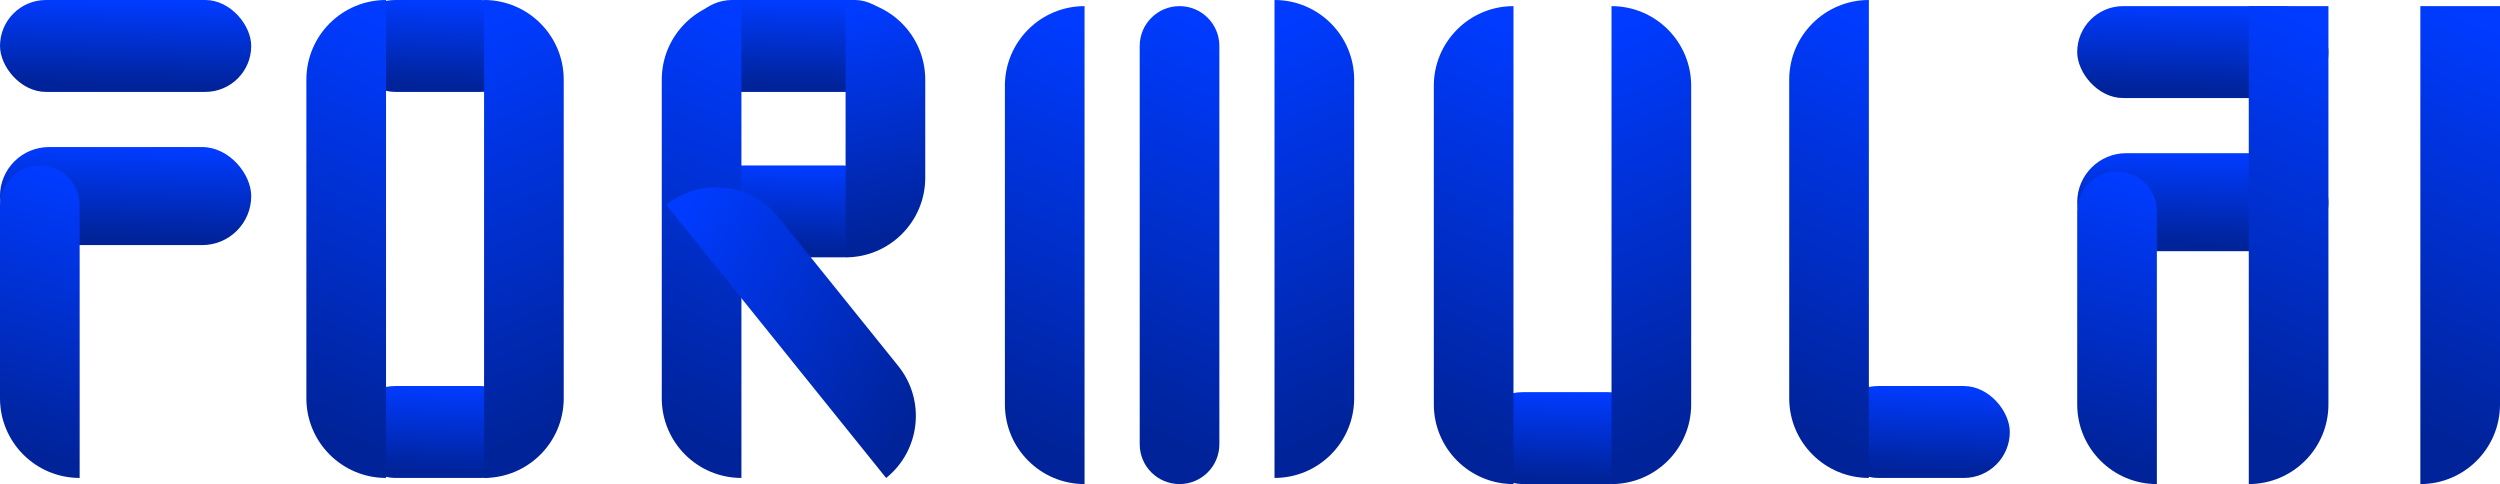<svg width="408" height="79" viewBox="0 0 408 79" fill="none" xmlns="http://www.w3.org/2000/svg">
<rect x="339" y="1" width="41" height="15" rx="7.5" fill="url(#paint0_linear_40_60)"/>
<rect x="339" y="25" width="41" height="16" rx="8" fill="url(#paint1_linear_40_60)"/>
<path d="M367 1H380V66C380 73.18 374.18 79 367 79V1Z" fill="url(#paint2_linear_40_60)"/>
<path d="M395 1H408V66C408 73.18 402.18 79 395 79V1Z" fill="url(#paint3_linear_40_60)"/>
<path d="M339 34.5C339 30.91 341.91 28 345.5 28C349.09 28 352 30.91 352 34.5V79C344.82 79 339 73.18 339 66V34.5Z" fill="url(#paint4_linear_40_60)"/>
<rect width="41" height="15" rx="7.5" fill="url(#paint5_linear_40_60)"/>
<rect x="57" width="29" height="15" rx="7.5" fill="url(#paint6_linear_40_60)"/>
<rect x="114" y="27" width="31" height="15" rx="7.5" fill="url(#paint7_linear_40_60)"/>
<rect x="112" width="35" height="15" rx="7.5" fill="url(#paint8_linear_40_60)"/>
<rect x="57" y="63" width="29" height="15" rx="7.5" fill="url(#paint9_linear_40_60)"/>
<rect y="24" width="41" height="16" rx="8" fill="url(#paint10_linear_40_60)"/>
<path d="M0 33.5C0 29.91 2.91 27 6.5 27C10.09 27 13 29.91 13 33.5V78C5.82 78 0 72.18 0 65V33.5Z" fill="url(#paint11_linear_40_60)"/>
<path d="M50 13C50 5.82 55.82 0 63 0V78C55.82 78 50 72.18 50 65V13Z" fill="url(#paint12_linear_40_60)"/>
<rect x="299" y="63" width="29" height="15" rx="7.5" fill="url(#paint13_linear_40_60)"/>
<path d="M292 13C292 5.82 297.82 0 305 0V78C297.82 78 292 72.18 292 65V13Z" fill="url(#paint14_linear_40_60)"/>
<path d="M164 14C164 6.82 169.82 1 177 1V79C169.82 79 164 73.18 164 66V14Z" fill="url(#paint15_linear_40_60)"/>
<path d="M221 13C221 5.82 215.18 0 208 0V78C215.18 78 221 72.18 221 65V13Z" fill="url(#paint16_linear_40_60)"/>
<path d="M186 7.5C186 3.91 188.91 1 192.5 1C196.09 1 199 3.91 199 7.5V72.5C199 76.09 196.09 79 192.5 79C188.91 79 186 76.09 186 72.5V7.5Z" fill="url(#paint17_linear_40_60)"/>
<path d="M108 13C108 5.82 113.82 0 121 0V78C113.82 78 108 72.18 108 65V13Z" fill="url(#paint18_linear_40_60)"/>
<path d="M92 13C92 5.82 86.18 0 79 0V78C86.18 78 92 72.18 92 65V13Z" fill="url(#paint19_linear_40_60)"/>
<rect x="241" y="64" width="29" height="15" rx="7.5" fill="url(#paint20_linear_40_60)"/>
<path d="M234 14C234 6.82 239.82 1 247 1V79C239.82 79 234 73.18 234 66V14Z" fill="url(#paint21_linear_40_60)"/>
<path d="M276 14C276 6.82 270.18 1 263 1V79C270.18 79 276 73.18 276 66V14Z" fill="url(#paint22_linear_40_60)"/>
<path d="M127.021 35.418C122.518 29.825 114.335 28.942 108.742 33.444L144.621 78.007C150.213 73.504 151.097 65.321 146.594 59.728L127.021 35.418Z" fill="url(#paint23_linear_40_60)"/>
<path d="M151 13C151 5.82 145.18 0 138 0V42C145.18 42 151 36.18 151 29V13Z" fill="url(#paint24_linear_40_60)"/>
<defs>
<linearGradient id="paint0_linear_40_60" x1="380.301" y1="1.759" x2="379.943" y2="15.424" gradientUnits="userSpaceOnUse">
<stop stop-color="#003BFF"/>
<stop offset="1" stop-color="#002399"/>
</linearGradient>
<linearGradient id="paint1_linear_40_60" x1="380.301" y1="25.81" x2="379.894" y2="40.384" gradientUnits="userSpaceOnUse">
<stop stop-color="#003BFF"/>
<stop offset="1" stop-color="#002399"/>
</linearGradient>
<linearGradient id="paint2_linear_40_60" x1="380.096" y1="4.949" x2="354.277" y2="64.94" gradientUnits="userSpaceOnUse">
<stop stop-color="#003BFF"/>
<stop offset="1" stop-color="#002399"/>
</linearGradient>
<linearGradient id="paint3_linear_40_60" x1="408.096" y1="4.949" x2="382.277" y2="64.94" gradientUnits="userSpaceOnUse">
<stop stop-color="#003BFF"/>
<stop offset="1" stop-color="#002399"/>
</linearGradient>
<linearGradient id="paint4_linear_40_60" x1="352.096" y1="30.582" x2="339.973" y2="73.661" gradientUnits="userSpaceOnUse">
<stop stop-color="#003BFF"/>
<stop offset="1" stop-color="#002399"/>
</linearGradient>
<linearGradient id="paint5_linear_40_60" x1="41.301" y1="0.759" x2="40.943" y2="14.424" gradientUnits="userSpaceOnUse">
<stop stop-color="#003BFF"/>
<stop offset="1" stop-color="#002399"/>
</linearGradient>
<linearGradient id="paint6_linear_40_60" x1="86.213" y1="0.759" x2="85.707" y2="14.414" gradientUnits="userSpaceOnUse">
<stop stop-color="#003BFF"/>
<stop offset="1" stop-color="#002399"/>
</linearGradient>
<linearGradient id="paint7_linear_40_60" x1="145.228" y1="27.759" x2="144.754" y2="41.417" gradientUnits="userSpaceOnUse">
<stop stop-color="#003BFF"/>
<stop offset="1" stop-color="#002399"/>
</linearGradient>
<linearGradient id="paint8_linear_40_60" x1="147.257" y1="0.759" x2="146.837" y2="14.42" gradientUnits="userSpaceOnUse">
<stop stop-color="#003BFF"/>
<stop offset="1" stop-color="#002399"/>
</linearGradient>
<linearGradient id="paint9_linear_40_60" x1="86.213" y1="63.76" x2="85.707" y2="77.414" gradientUnits="userSpaceOnUse">
<stop stop-color="#003BFF"/>
<stop offset="1" stop-color="#002399"/>
</linearGradient>
<linearGradient id="paint10_linear_40_60" x1="41.301" y1="24.81" x2="40.894" y2="39.384" gradientUnits="userSpaceOnUse">
<stop stop-color="#003BFF"/>
<stop offset="1" stop-color="#002399"/>
</linearGradient>
<linearGradient id="paint11_linear_40_60" x1="13.096" y1="29.582" x2="0.973" y2="72.661" gradientUnits="userSpaceOnUse">
<stop stop-color="#003BFF"/>
<stop offset="1" stop-color="#002399"/>
</linearGradient>
<linearGradient id="paint12_linear_40_60" x1="63.096" y1="3.949" x2="37.277" y2="63.94" gradientUnits="userSpaceOnUse">
<stop stop-color="#003BFF"/>
<stop offset="1" stop-color="#002399"/>
</linearGradient>
<linearGradient id="paint13_linear_40_60" x1="328.213" y1="63.76" x2="327.707" y2="77.414" gradientUnits="userSpaceOnUse">
<stop stop-color="#003BFF"/>
<stop offset="1" stop-color="#002399"/>
</linearGradient>
<linearGradient id="paint14_linear_40_60" x1="305.096" y1="3.949" x2="279.277" y2="63.94" gradientUnits="userSpaceOnUse">
<stop stop-color="#003BFF"/>
<stop offset="1" stop-color="#002399"/>
</linearGradient>
<linearGradient id="paint15_linear_40_60" x1="177.096" y1="4.949" x2="151.277" y2="64.94" gradientUnits="userSpaceOnUse">
<stop stop-color="#003BFF"/>
<stop offset="1" stop-color="#002399"/>
</linearGradient>
<linearGradient id="paint16_linear_40_60" x1="207.904" y1="3.949" x2="233.723" y2="63.94" gradientUnits="userSpaceOnUse">
<stop stop-color="#003BFF"/>
<stop offset="1" stop-color="#002399"/>
</linearGradient>
<linearGradient id="paint17_linear_40_60" x1="199.096" y1="4.949" x2="173.277" y2="64.94" gradientUnits="userSpaceOnUse">
<stop stop-color="#003BFF"/>
<stop offset="1" stop-color="#002399"/>
</linearGradient>
<linearGradient id="paint18_linear_40_60" x1="121.096" y1="3.949" x2="95.277" y2="63.94" gradientUnits="userSpaceOnUse">
<stop stop-color="#003BFF"/>
<stop offset="1" stop-color="#002399"/>
</linearGradient>
<linearGradient id="paint19_linear_40_60" x1="78.904" y1="3.949" x2="104.723" y2="63.94" gradientUnits="userSpaceOnUse">
<stop stop-color="#003BFF"/>
<stop offset="1" stop-color="#002399"/>
</linearGradient>
<linearGradient id="paint20_linear_40_60" x1="270.213" y1="64.76" x2="269.707" y2="78.414" gradientUnits="userSpaceOnUse">
<stop stop-color="#003BFF"/>
<stop offset="1" stop-color="#002399"/>
</linearGradient>
<linearGradient id="paint21_linear_40_60" x1="247.096" y1="4.949" x2="221.277" y2="64.94" gradientUnits="userSpaceOnUse">
<stop stop-color="#003BFF"/>
<stop offset="1" stop-color="#002399"/>
</linearGradient>
<linearGradient id="paint22_linear_40_60" x1="262.904" y1="4.949" x2="288.723" y2="64.94" gradientUnits="userSpaceOnUse">
<stop stop-color="#003BFF"/>
<stop offset="1" stop-color="#002399"/>
</linearGradient>
<linearGradient id="paint23_linear_40_60" x1="110.484" y1="35.761" x2="151.888" y2="63.313" gradientUnits="userSpaceOnUse">
<stop stop-color="#003BFF"/>
<stop offset="1" stop-color="#002399"/>
</linearGradient>
<linearGradient id="paint24_linear_40_60" x1="137.904" y1="2.127" x2="146.325" y2="38.461" gradientUnits="userSpaceOnUse">
<stop stop-color="#003BFF"/>
<stop offset="1" stop-color="#002399"/>
</linearGradient>
</defs>
</svg>
